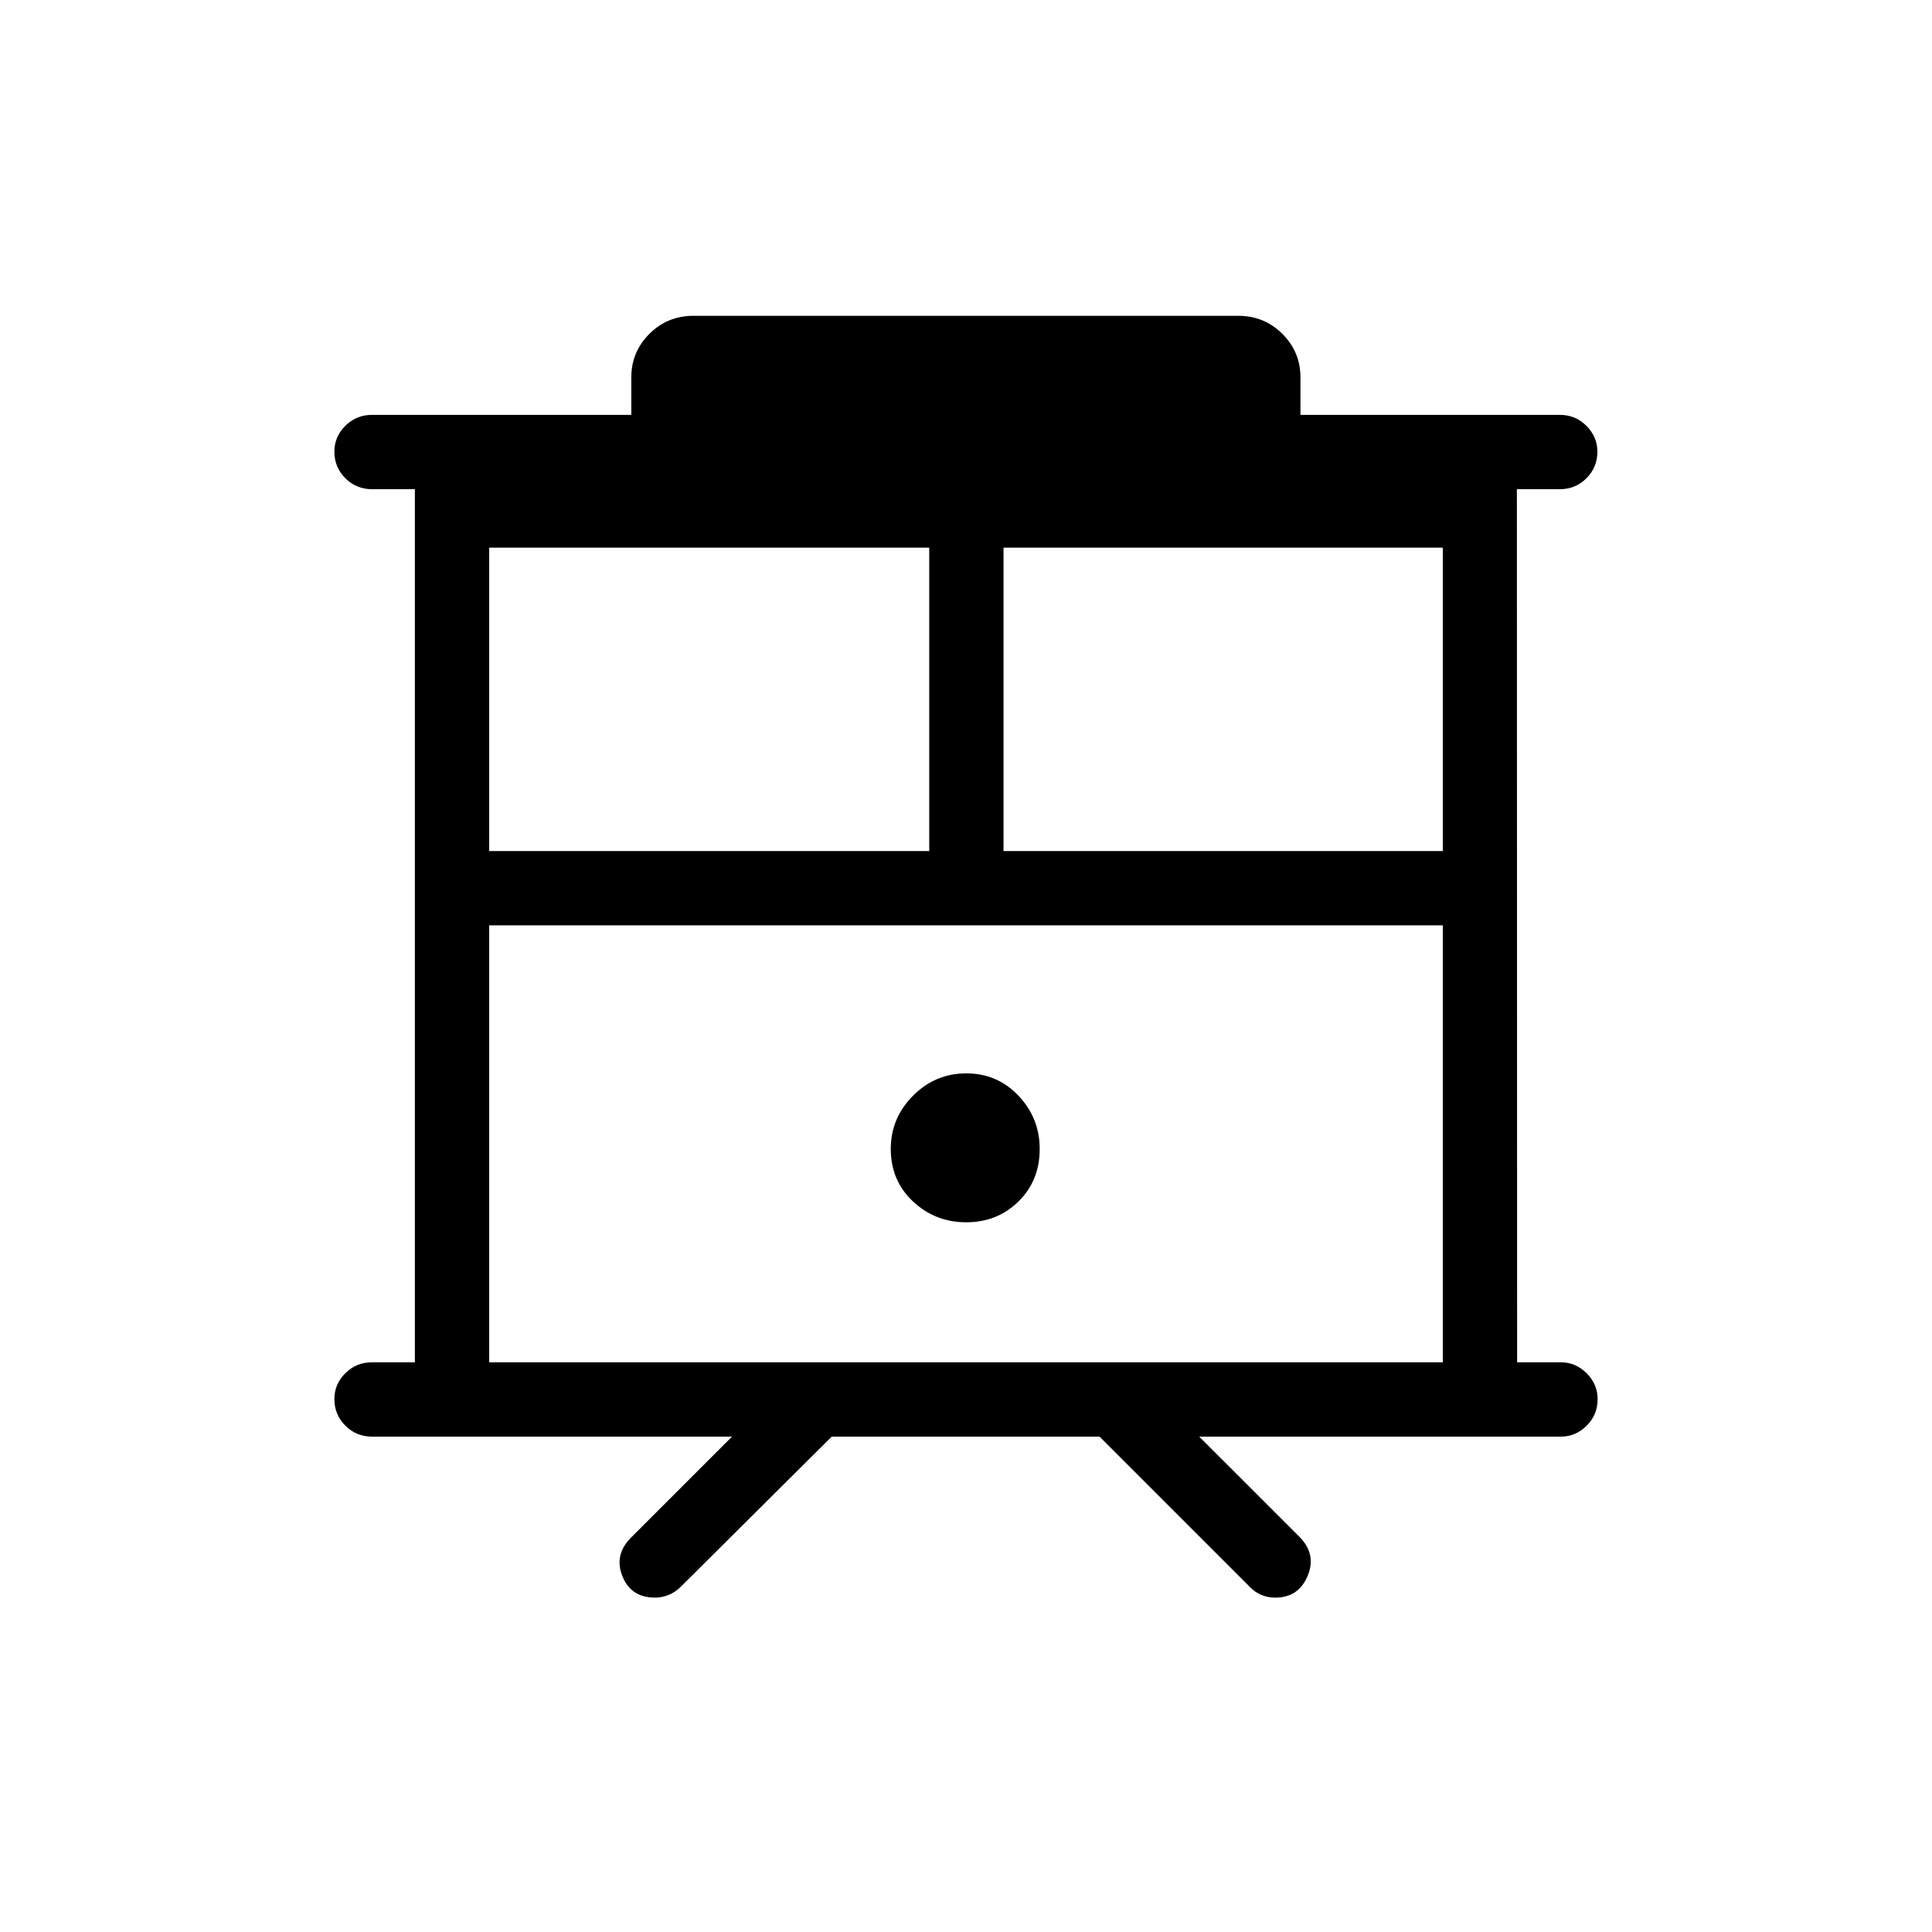 <svg xmlns="http://www.w3.org/2000/svg" height="24" viewBox="0 -960 960 960" width="24"><path d="M325.49-166.15q-11.95 0-16.22-10.64-4.27-10.63 4.31-19.21l50.15-50.15H184.81q-7.77 0-13.21-5.45-5.45-5.45-5.45-13.23 0-7.4 5.45-12.82 5.44-5.43 13.21-5.43h21.34v-433.84h-21.34q-7.77 0-13.21-5.45-5.45-5.45-5.45-13.23 0-7.4 5.45-12.82 5.44-5.43 13.21-5.43h128.88v-18.65q0-12.62 8.98-21.6 8.98-8.98 21.98-8.98h270.58q13 0 21.98 8.98t8.98 21.6v18.65h128.89q7.77 0 13.21 5.45 5.44 5.45 5.44 12.85 0 7.78-5.44 13.2-5.44 5.43-13.21 5.43h-21.35l.12 433.84h21.73q7.38 0 12.82 5.45 5.45 5.45 5.45 12.85 0 7.78-5.45 13.2-5.44 5.43-12.82 5.43h-179.7L646.04-196q8.19 8.58 3.65 19.21-4.53 10.64-15.99 10.64-3.7 0-6.84-1.29-3.13-1.29-5.78-3.98l-74.73-74.73H413.27l-75.12 74.73q-2.75 2.69-6.03 3.98-3.27 1.29-6.63 1.29Zm-82.41-116.93h473.84v-217.11H243.08v217.11Zm255.57-254.04h218.27v-150.76H498.65v150.76Zm-255.57 0h218.65v-150.76H243.08v150.76Zm237.06 184.47q15.4 0 25.94-10.35 10.54-10.35 10.54-26.13 0-15.29-10.54-26.41-10.54-11.11-25.94-11.11-15.41 0-26.47 11.11-11.05 11.12-11.05 26.41 0 15.78 11.05 26.13 11.06 10.35 26.47 10.35ZM243.08-500.19h473.84-473.84Z"/></svg>